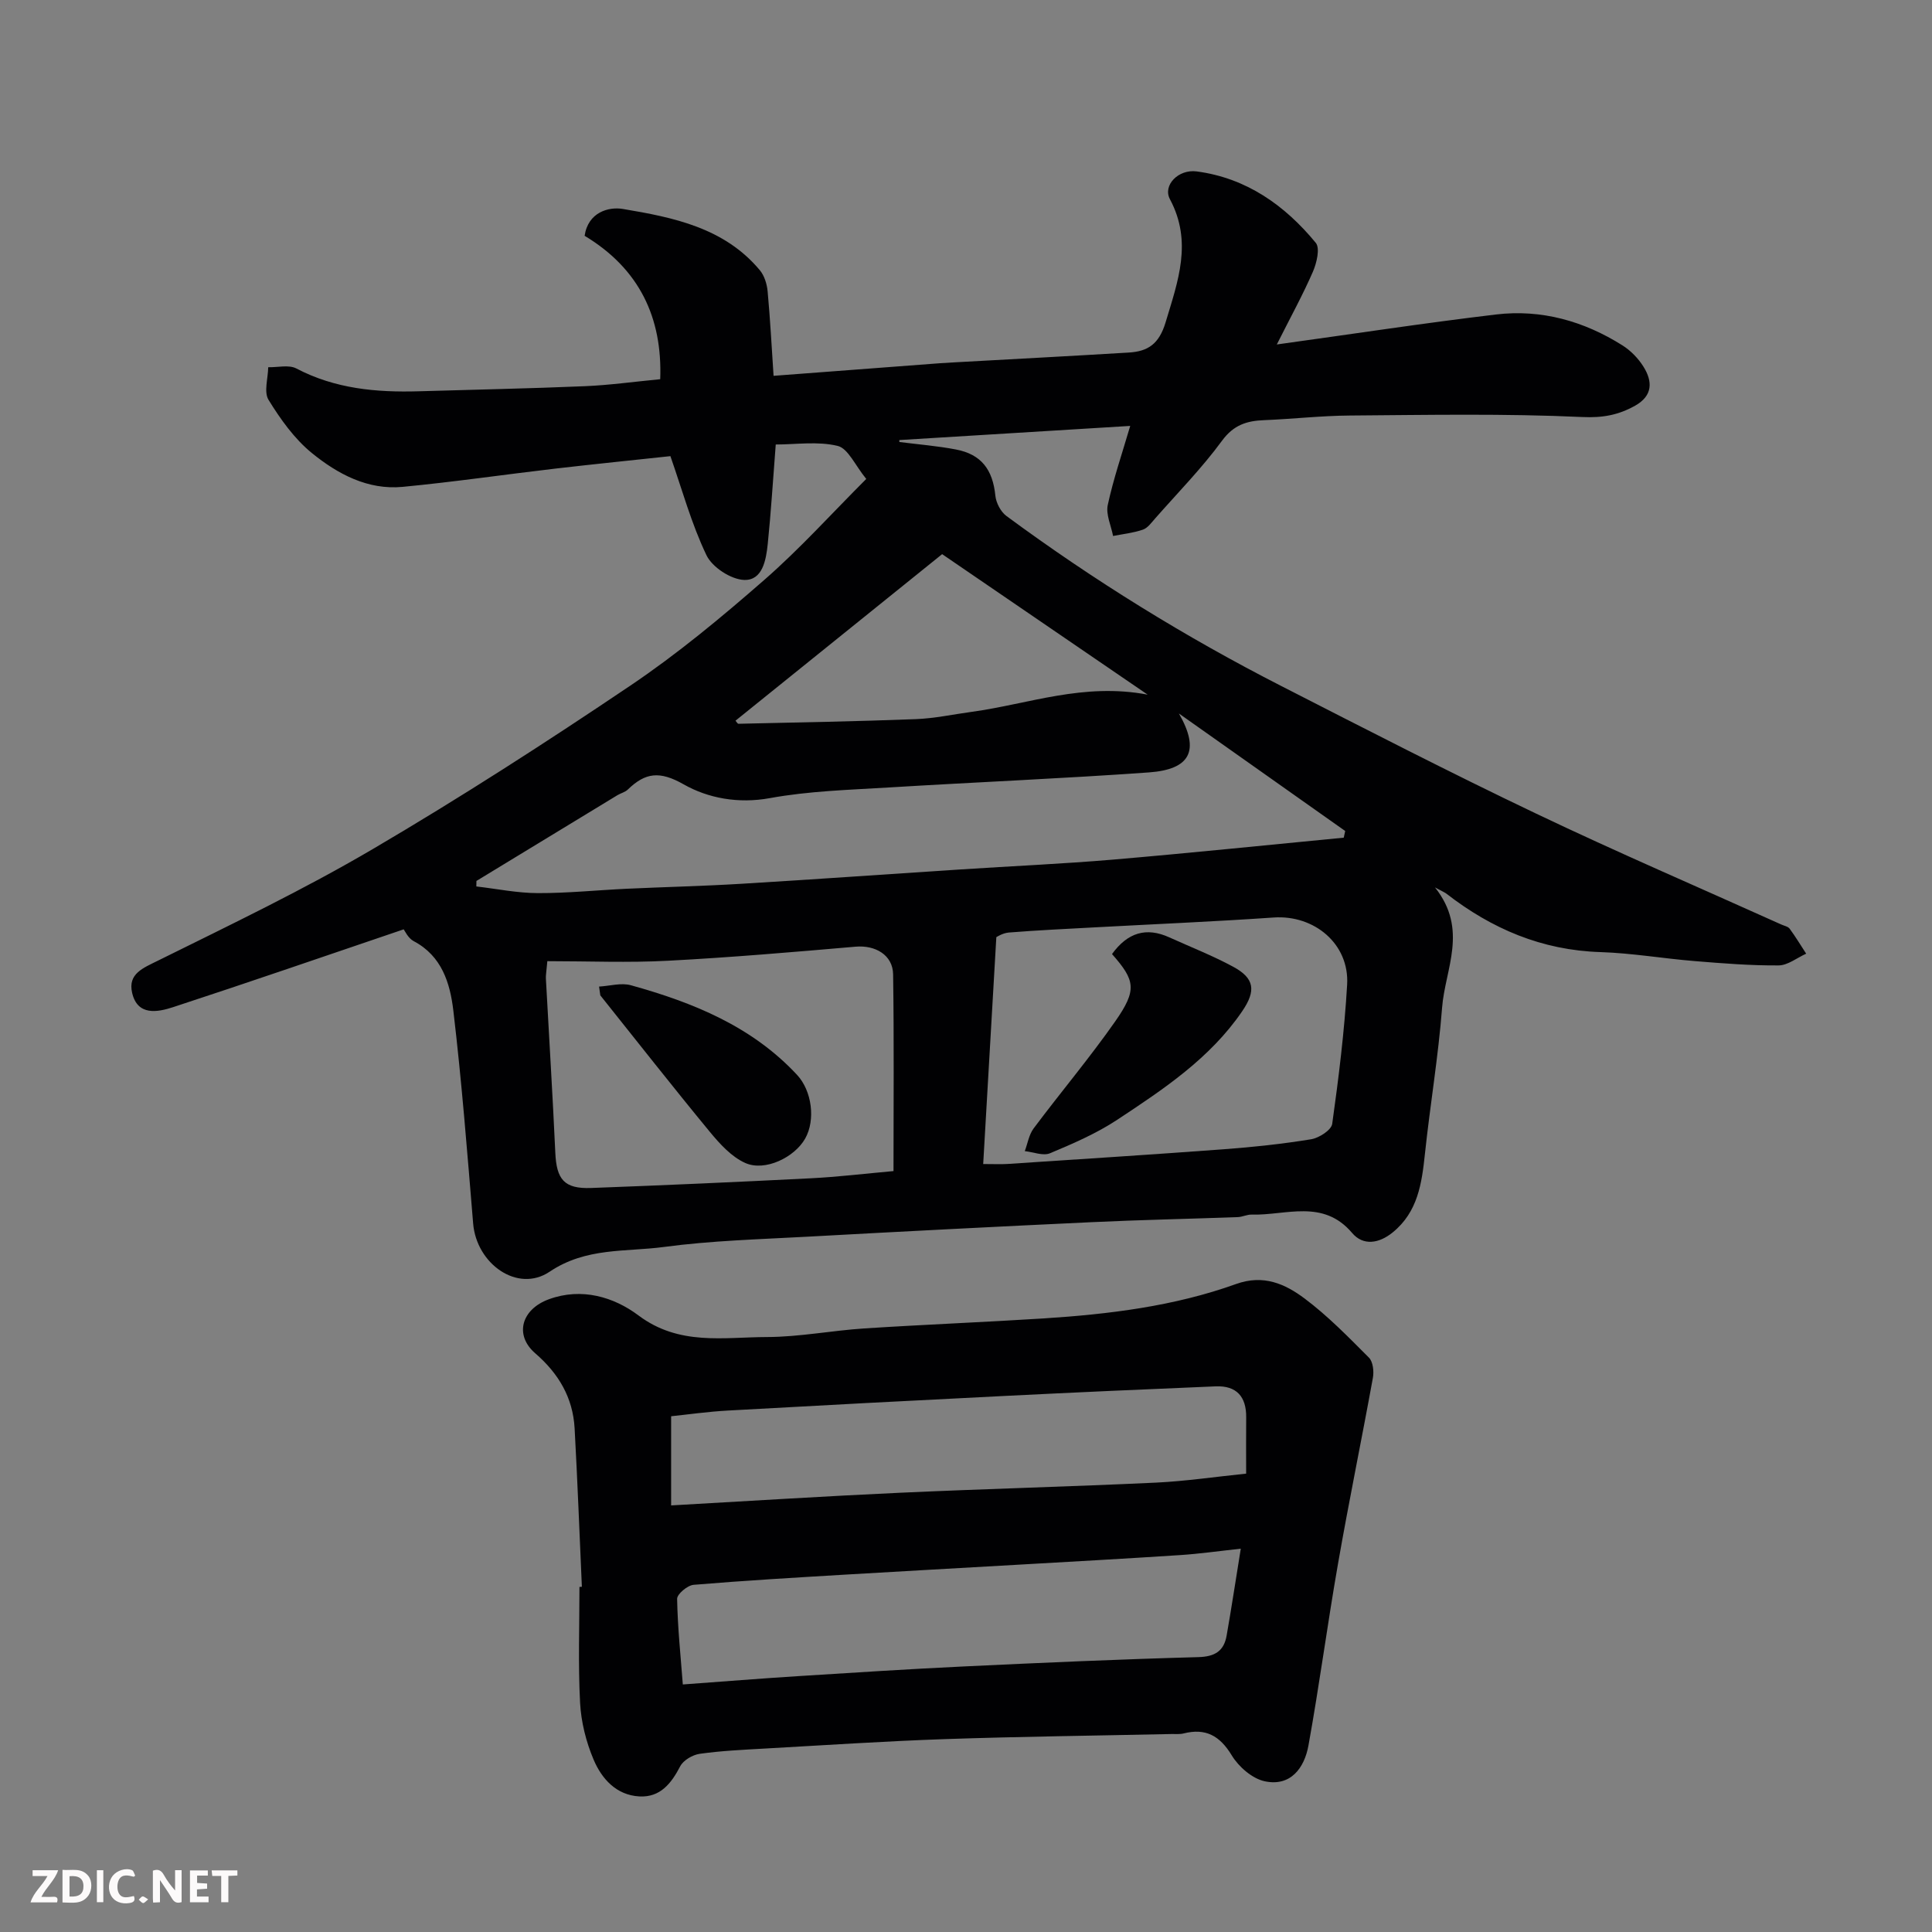 <svg enable-background="new 0 0 400 400" viewBox="0 0 400 400" xmlns="http://www.w3.org/2000/svg"><rect x="0" y="0" width="400" height="400" fill="#808080" stroke="none"/><path d="m83.58 192.41c-16.35 5.55-32.01 10.96-47.74 16.11-3.24 1.06-7.37 1.84-8.48-2.95-.93-3.99 2.27-5.15 5.45-6.73 14.94-7.4 30.02-14.62 44.37-23.05 18.14-10.65 35.86-22.07 53.31-33.83 9.75-6.57 18.88-14.15 27.75-21.9 7.4-6.46 14.02-13.82 21.11-20.9-2.3-2.8-3.75-6.31-5.92-6.84-4.13-1-8.67-.29-12.82-.29-.61 7.83-1 14.24-1.66 20.62-.34 3.27-1.07 7.55-4.88 7.42-2.74-.1-6.62-2.63-7.81-5.13-3.12-6.52-5.05-13.62-7.46-20.5-7.5.81-15.63 1.63-23.74 2.57-10.57 1.23-21.11 2.78-31.7 3.79-7.23.69-13.48-2.68-18.8-7.01-3.61-2.94-6.49-6.99-8.96-11-1.01-1.64-.1-4.47-.07-6.76 1.96.05 4.27-.56 5.83.26 8.02 4.21 16.56 4.98 25.36 4.72 11.43-.34 22.87-.57 34.3-1.05 5.09-.21 10.16-.92 15.67-1.45.47-12.71-4.29-22.85-15.65-29.69.72-4.9 4.98-6.05 7.91-5.56 10.45 1.75 21.02 3.88 28.37 12.69.94 1.13 1.47 2.86 1.61 4.37.53 5.73.83 11.48 1.23 17.49 11.66-.88 23.07-1.75 34.48-2.61.99-.07 1.98-.13 2.98-.18 12.03-.67 24.07-1.3 36.1-2.03 3.95-.24 6.25-1.76 7.6-6.24 2.58-8.57 5.61-16.68.9-25.51-1.52-2.86 1.72-6.25 5.54-5.75 10.28 1.36 18.25 7 24.66 14.79.91 1.11.19 4.16-.59 5.96-2.08 4.78-4.6 9.36-7.48 15.08 15.75-2.18 30.54-4.44 45.39-6.21 9.39-1.12 18.21 1.37 26.19 6.41 1.71 1.08 3.27 2.69 4.34 4.41 1.91 3.06 1.93 6.01-1.75 8.07-3.43 1.92-6.68 2.54-10.93 2.34-16-.74-32.06-.43-48.09-.31-5.94.04-11.86.72-17.8.96-3.57.14-6.28.98-8.68 4.24-4.17 5.69-9.17 10.78-13.85 16.1-.77.87-1.55 1.99-2.55 2.33-1.97.68-4.1.9-6.17 1.31-.41-2.15-1.52-4.45-1.1-6.42 1.16-5.38 2.96-10.62 4.65-16.37-16.1.99-31.95 1.96-47.8 2.93v.4c3.91.5 7.85.81 11.71 1.55 5.27 1 7.63 4.18 8.17 9.57.15 1.48 1.11 3.33 2.29 4.2 18.03 13.3 37.03 25.05 56.98 35.24 17.47 8.93 34.93 17.91 52.63 26.35 16.78 8.01 33.87 15.35 50.82 22.99.6.27 1.39.41 1.73.87 1.22 1.66 2.29 3.44 3.42 5.17-1.9.85-3.81 2.42-5.72 2.43-5.76.04-11.53-.42-17.28-.89-6.54-.53-13.06-1.66-19.61-1.87-12.09-.38-22.49-4.81-31.88-12.1-.33-.25-.73-.41-2.36-1.29 6.97 8.75 2.08 16.9 1.47 24.89-.78 10.11-2.48 20.15-3.55 30.24-.65 6.14-1.46 12.06-6.68 16.3-2.84 2.31-6.11 2.81-8.39.12-6.04-7.13-13.7-3.61-20.81-3.81-.96-.03-1.92.49-2.88.52-10.1.37-20.21.57-30.3 1.05-19.64.92-39.28 1.93-58.91 3.01-9.88.54-19.81.81-29.59 2.12-7.93 1.06-16.12.05-23.66 5.12-6.64 4.47-15.15-1.62-15.84-9.97-1.22-14.74-2.37-29.49-4.11-44.16-.67-5.59-2.37-11.25-8.21-14.31-1.18-.64-1.86-2.2-2.06-2.44zm15.06-10.02c-.01.38-.01.76-.02 1.14 4.25.49 8.49 1.37 12.74 1.38 6.1.02 12.2-.61 18.3-.9 7.93-.37 15.87-.55 23.8-1.03 15.14-.91 30.27-1.99 45.4-2.97 10.53-.69 21.08-1.15 31.6-2.04 15.93-1.36 31.83-3.01 47.75-4.54.1-.46.2-.92.3-1.38-11.48-8.11-22.95-16.22-34.43-24.33 4.43 7.72 2.33 11.59-6.22 12.2-17.95 1.28-35.93 2.02-53.89 3.12-8.21.5-16.51.73-24.56 2.2-6.55 1.2-12.82.02-17.87-2.85-4.99-2.84-7.94-2.42-11.55 1.07-.56.55-1.45.75-2.15 1.17-9.74 5.91-19.47 11.83-29.2 17.76zm104.92 58.61c2.36 0 3.66.07 4.96-.01 14.96-.99 29.92-1.94 44.87-3.05 6.04-.45 12.09-1.09 18.07-2.07 1.64-.27 4.18-1.9 4.36-3.19 1.34-9.57 2.53-19.18 3.09-28.82.49-8.42-6.79-14.48-15.21-13.9-12.34.85-24.7 1.37-37.05 2.04-5.93.32-11.87.6-17.78 1.07-1.32.11-2.58.96-2.59.96-.94 16.08-1.81 31.15-2.72 46.97zm-90.24-42c-.2 2.31-.34 2.96-.3 3.6.65 12.01 1.4 24.02 1.95 36.04.25 5.56 1.84 7.52 7.4 7.32 15.18-.56 30.35-1.24 45.52-2.01 5.55-.28 11.09-.95 17.1-1.49 0-13.54.12-27.14-.08-40.73-.06-4.01-3.69-6.09-7.77-5.73-12.93 1.12-25.86 2.23-38.82 2.91-8.21.44-16.46.09-25 .09zm81.74-84.27c-14.45 11.64-28.64 23.08-42.78 34.48.21.23.42.65.61.64 12.24-.28 24.47-.49 36.7-.96 3.9-.15 7.76-.99 11.65-1.52 11.7-1.6 23.07-6.08 36.37-3.55-15.11-10.32-29.16-19.93-42.55-29.09z" fill="#010103"/><path d="m120.47 328.52c-.49-10.92-.9-21.85-1.5-32.77-.35-6.38-3.31-11.38-8.17-15.58-4.35-3.77-2.85-9.09 2.83-11.17 6.82-2.5 13.5-.45 18.55 3.34 8.43 6.33 17.59 4.5 26.61 4.48 6.71-.02 13.4-1.34 20.11-1.78 12.36-.8 24.74-1.29 37.1-2.07 13.57-.87 27.06-2.51 39.92-7.13 5.68-2.04 10.16-.01 14.18 3 4.81 3.6 9.06 7.97 13.32 12.24.85.85 1.07 2.86.82 4.2-2.33 12.82-4.97 25.59-7.21 38.42-2.2 12.54-3.86 25.16-6.13 37.69-.84 4.65-3.7 8.56-9.07 7.4-2.58-.56-5.38-3-6.81-5.36-2.48-4.08-5.4-5.69-9.97-4.54-.79.2-1.66.1-2.49.12-15.6.34-31.21.52-46.8 1.05-12.54.43-25.08 1.27-37.61 1.97-4.44.25-8.9.46-13.29 1.08-1.47.21-3.38 1.33-4.03 2.58-1.86 3.58-4.15 6.47-8.45 6.24-4.79-.26-7.81-3.66-9.49-7.64-1.55-3.67-2.58-7.77-2.79-11.74-.42-7.98-.13-15.99-.13-23.99.19-.03.34-.03.5-.04zm136.42-7.88c-4.55.49-8.59 1.07-12.65 1.33-11.35.74-22.7 1.37-34.05 2.02-11.68.68-23.37 1.31-35.05 2.01-10.52.63-21.04 1.24-31.54 2.12-1.27.11-3.43 1.92-3.41 2.91.11 5.97.74 11.93 1.18 17.72 8.41-.61 16.26-1.25 24.12-1.74 11.35-.72 22.7-1.45 34.05-1.99 16.17-.77 32.35-1.49 48.53-1.93 3.46-.09 5.33-1.25 5.89-4.46 1.01-5.72 1.87-11.47 2.93-17.99zm1.11-15.54c0-4.37-.03-8.02.01-11.66.04-4.28-2-6.59-6.32-6.41-14.53.6-29.07 1.25-43.6 1.98-19.13.95-38.27 1.96-57.39 3.03-4.2.23-8.38.83-11.75 1.18v18.46c16.33-.92 31.83-1.91 47.33-2.62 17.69-.81 35.4-1.27 53.09-2.1 6.15-.3 12.28-1.21 18.63-1.86z" fill="#010103"/><path d="m230.23 197.53c3.24-4.48 7.11-5.62 11.86-3.46 4.42 2 8.96 3.78 13.22 6.08 4.41 2.38 4.81 4.93 1.85 9.25-6.64 9.72-16.27 16.11-25.84 22.43-4.3 2.84-9.15 4.94-13.93 6.94-1.43.6-3.46-.26-5.22-.44.59-1.58.86-3.4 1.83-4.7 5.57-7.45 11.59-14.58 16.92-22.2 4.53-6.49 4.12-8.45-.69-13.9z" fill="#010103"/><path d="m124.03 204.26c2.21-.12 4.59-.84 6.61-.27 12.84 3.57 25.03 8.49 34.39 18.56 3.07 3.3 3.85 9.32 1.67 13.18-2.19 3.88-8.29 6.87-12.38 5.06-2.85-1.26-5.27-3.93-7.33-6.42-7.69-9.33-15.15-18.84-22.7-28.29-.09-.6-.18-1.21-.26-1.82z" fill="#010103"/><g fill="#fcfafa"><path d="m37.59 393.81c-.92.31-1.52.05-2-.78-.7-1.2-1.52-2.34-2.47-3.78v4.59c-.55.03-.95.05-1.41.07-.03-.37-.06-.64-.06-.91 0-1.91 0-3.81 0-5.7 1.13-.41 1.77-.03 2.29.91.62 1.11 1.38 2.14 2.31 3.19v-4.2h1.35v6.61z"/><path d="m12.94 393.88v-6.75c1.9.19 3.93-.54 5.37 1.29.8 1.01.78 2.88.03 3.97-1.37 1.97-3.4 1.51-5.4 1.49m1.45-1.22c2.04.12 2.92-.58 2.89-2.21-.03-1.51-.98-2.19-2.89-2z"/><path d="m11.81 393.87h-5.49c.68-2.18 2.47-3.48 3.51-5.45h-3.08v-1.21h5.29c-.71 2.13-2.44 3.48-3.47 5.51.86 0 1.63.04 2.39-.01.79-.05 1.14.21.85 1.16"/><path d="m39.33 393.86v-6.61h3.7v1.07h-2.22v1.52c.68.04 1.34.09 2.07.13v1.07c-.72.05-1.38.09-2.1.14v1.48h2.4v1.19h-3.84z"/><path d="m27.71 388.56c-1.15-.3-2.46-.61-3.1.64-.37.73-.41 1.93-.06 2.67.63 1.35 1.99.93 3.17.68.35.94-.01 1.32-.93 1.46-1.62.25-3.05-.27-3.76-1.48-.73-1.24-.6-3.03.31-4.17.88-1.11 2.71-1.7 4-1.16.32.13.44.74.65 1.12-.1.08-.19.16-.28.24"/><path d="m49.15 387.24v1.07c-.59.02-1.17.05-1.87.08v5.44h-1.48v-5.44h-1.85c-.05-.4-.08-.73-.13-1.15z"/><path d="m20.06 387.21h1.33v6.62h-1.33z"/><path d="m30.68 393.25c-.49.38-.8.79-1.05.76-.32-.05-.6-.45-.9-.7.26-.24.51-.64.8-.67.29-.04.62.3 1.15.61"/></g></svg>